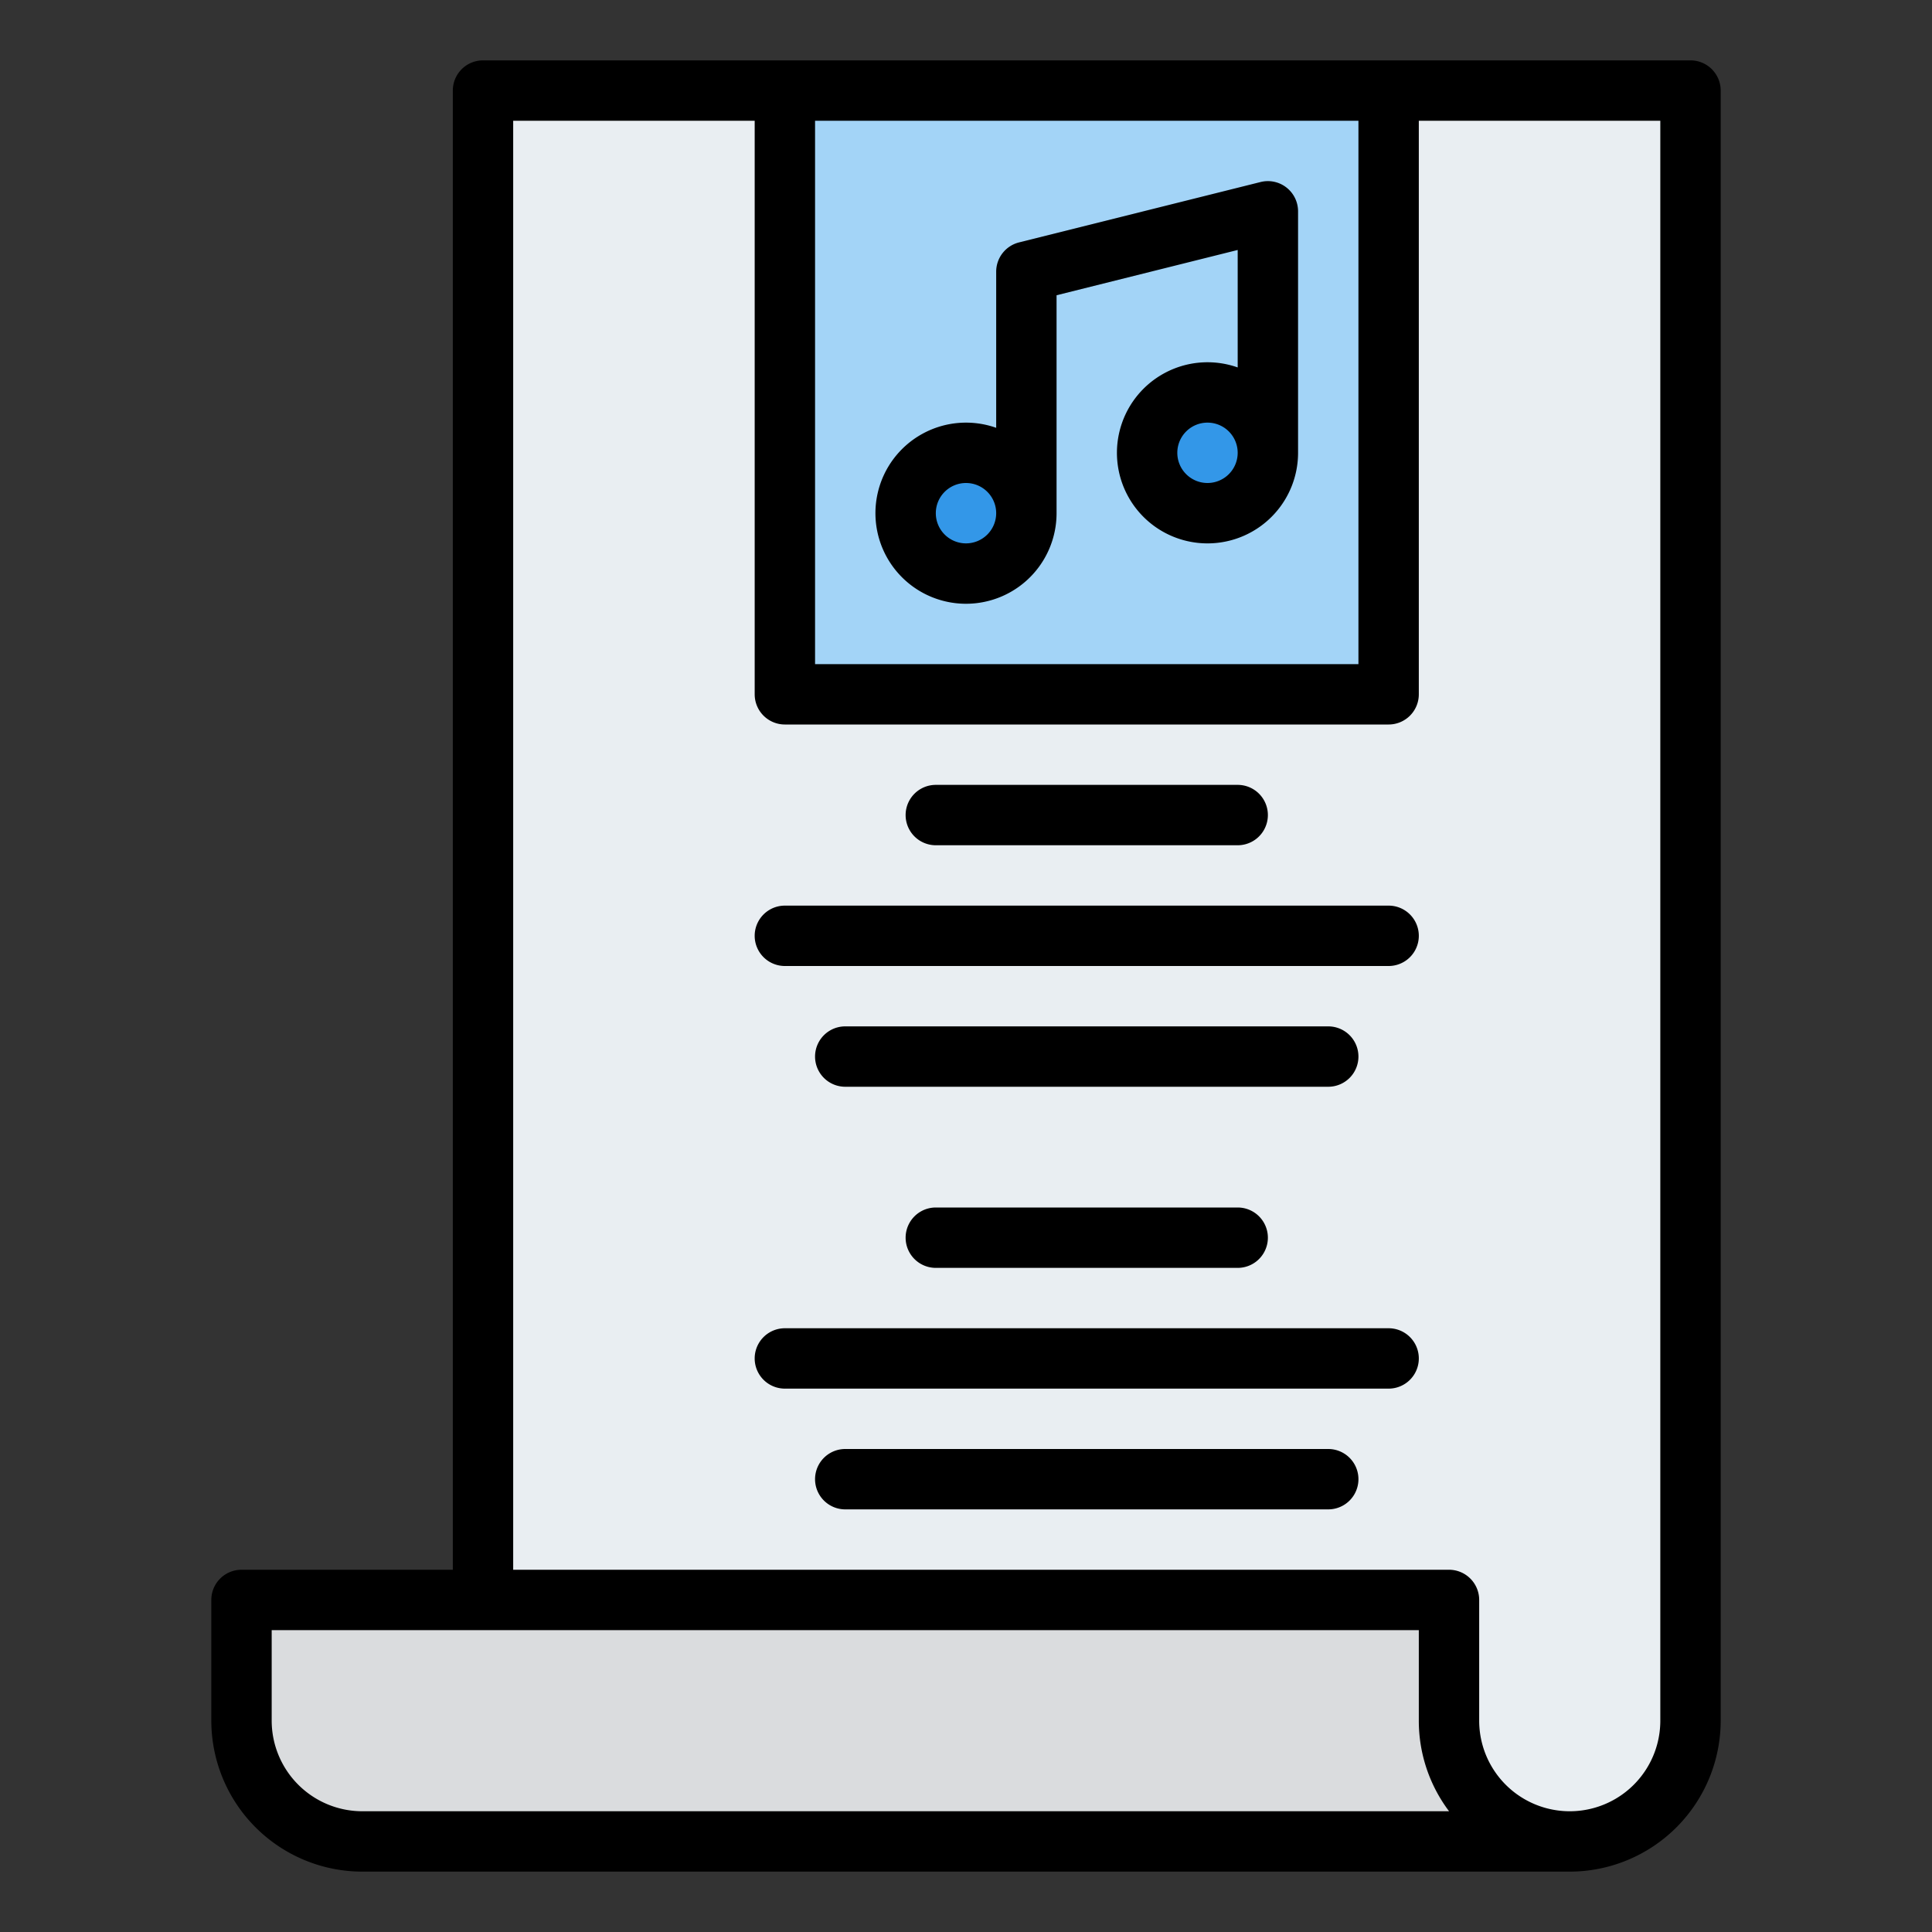 <svg id="Filled" height="512" viewBox="0 0 512 512" width="512" xmlns="http://www.w3.org/2000/svg"><rect x="0" y="0" width="512" height="512" fill="#333333" stroke="none"/><path d="m448 24v432a32 32 0 0 1 -32 32h-288v-464z" fill="#e9eef2"/><path d="m416 488h-320a32 32 0 0 1 -32-32v-32h320v32a32 32 0 0 0 32 32z" fill="#dadcde"/><path d="m208 24h160v160h-160z" fill="#a3d4f7"/><circle cx="256" cy="136" fill="#3397e8" r="16"/><circle cx="320" cy="120" fill="#3397e8" r="16"/><path d="m448 16h-320a8 8 0 0 0 -8 8v392h-56a8 8 0 0 0 -8 8v32a40.045 40.045 0 0 0 40 40h320a40.045 40.045 0 0 0 40-40v-432a8 8 0 0 0 -8-8zm-232 16h144v144h-144zm-120 448a24.028 24.028 0 0 1 -24-24v-24h304v24a39.792 39.792 0 0 0 8.019 24zm344-24a24 24 0 0 1 -48 0v-32a8 8 0 0 0 -8-8h-248v-384h64v152a8 8 0 0 0 8 8h160a8 8 0 0 0 8-8v-152h64z"/><path d="m340.923 49.694a7.988 7.988 0 0 0 -6.863-1.455l-64 16a8 8 0 0 0 -6.06 7.761v41.376a24 24 0 1 0 16 22.624v-57.754l48-12v31.13a24 24 0 1 0 16 22.624v-64a8 8 0 0 0 -3.077-6.306zm-84.923 94.306a8 8 0 1 1 8-8 8.009 8.009 0 0 1 -8 8zm64-16a8 8 0 1 1 8-8 8.009 8.009 0 0 1 -8 8z"/><path d="m248 224h80a8 8 0 0 0 0-16h-80a8 8 0 0 0 0 16z"/><path d="m368 240h-160a8 8 0 0 0 0 16h160a8 8 0 0 0 0-16z"/><path d="m360 280a8 8 0 0 0 -8-8h-128a8 8 0 0 0 0 16h128a8 8 0 0 0 8-8z"/><path d="m248 320a8 8 0 0 0 0 16h80a8 8 0 0 0 0-16z"/><path d="m368 352h-160a8 8 0 0 0 0 16h160a8 8 0 0 0 0-16z"/><path d="m352 384h-128a8 8 0 0 0 0 16h128a8 8 0 0 0 0-16z"/></svg>